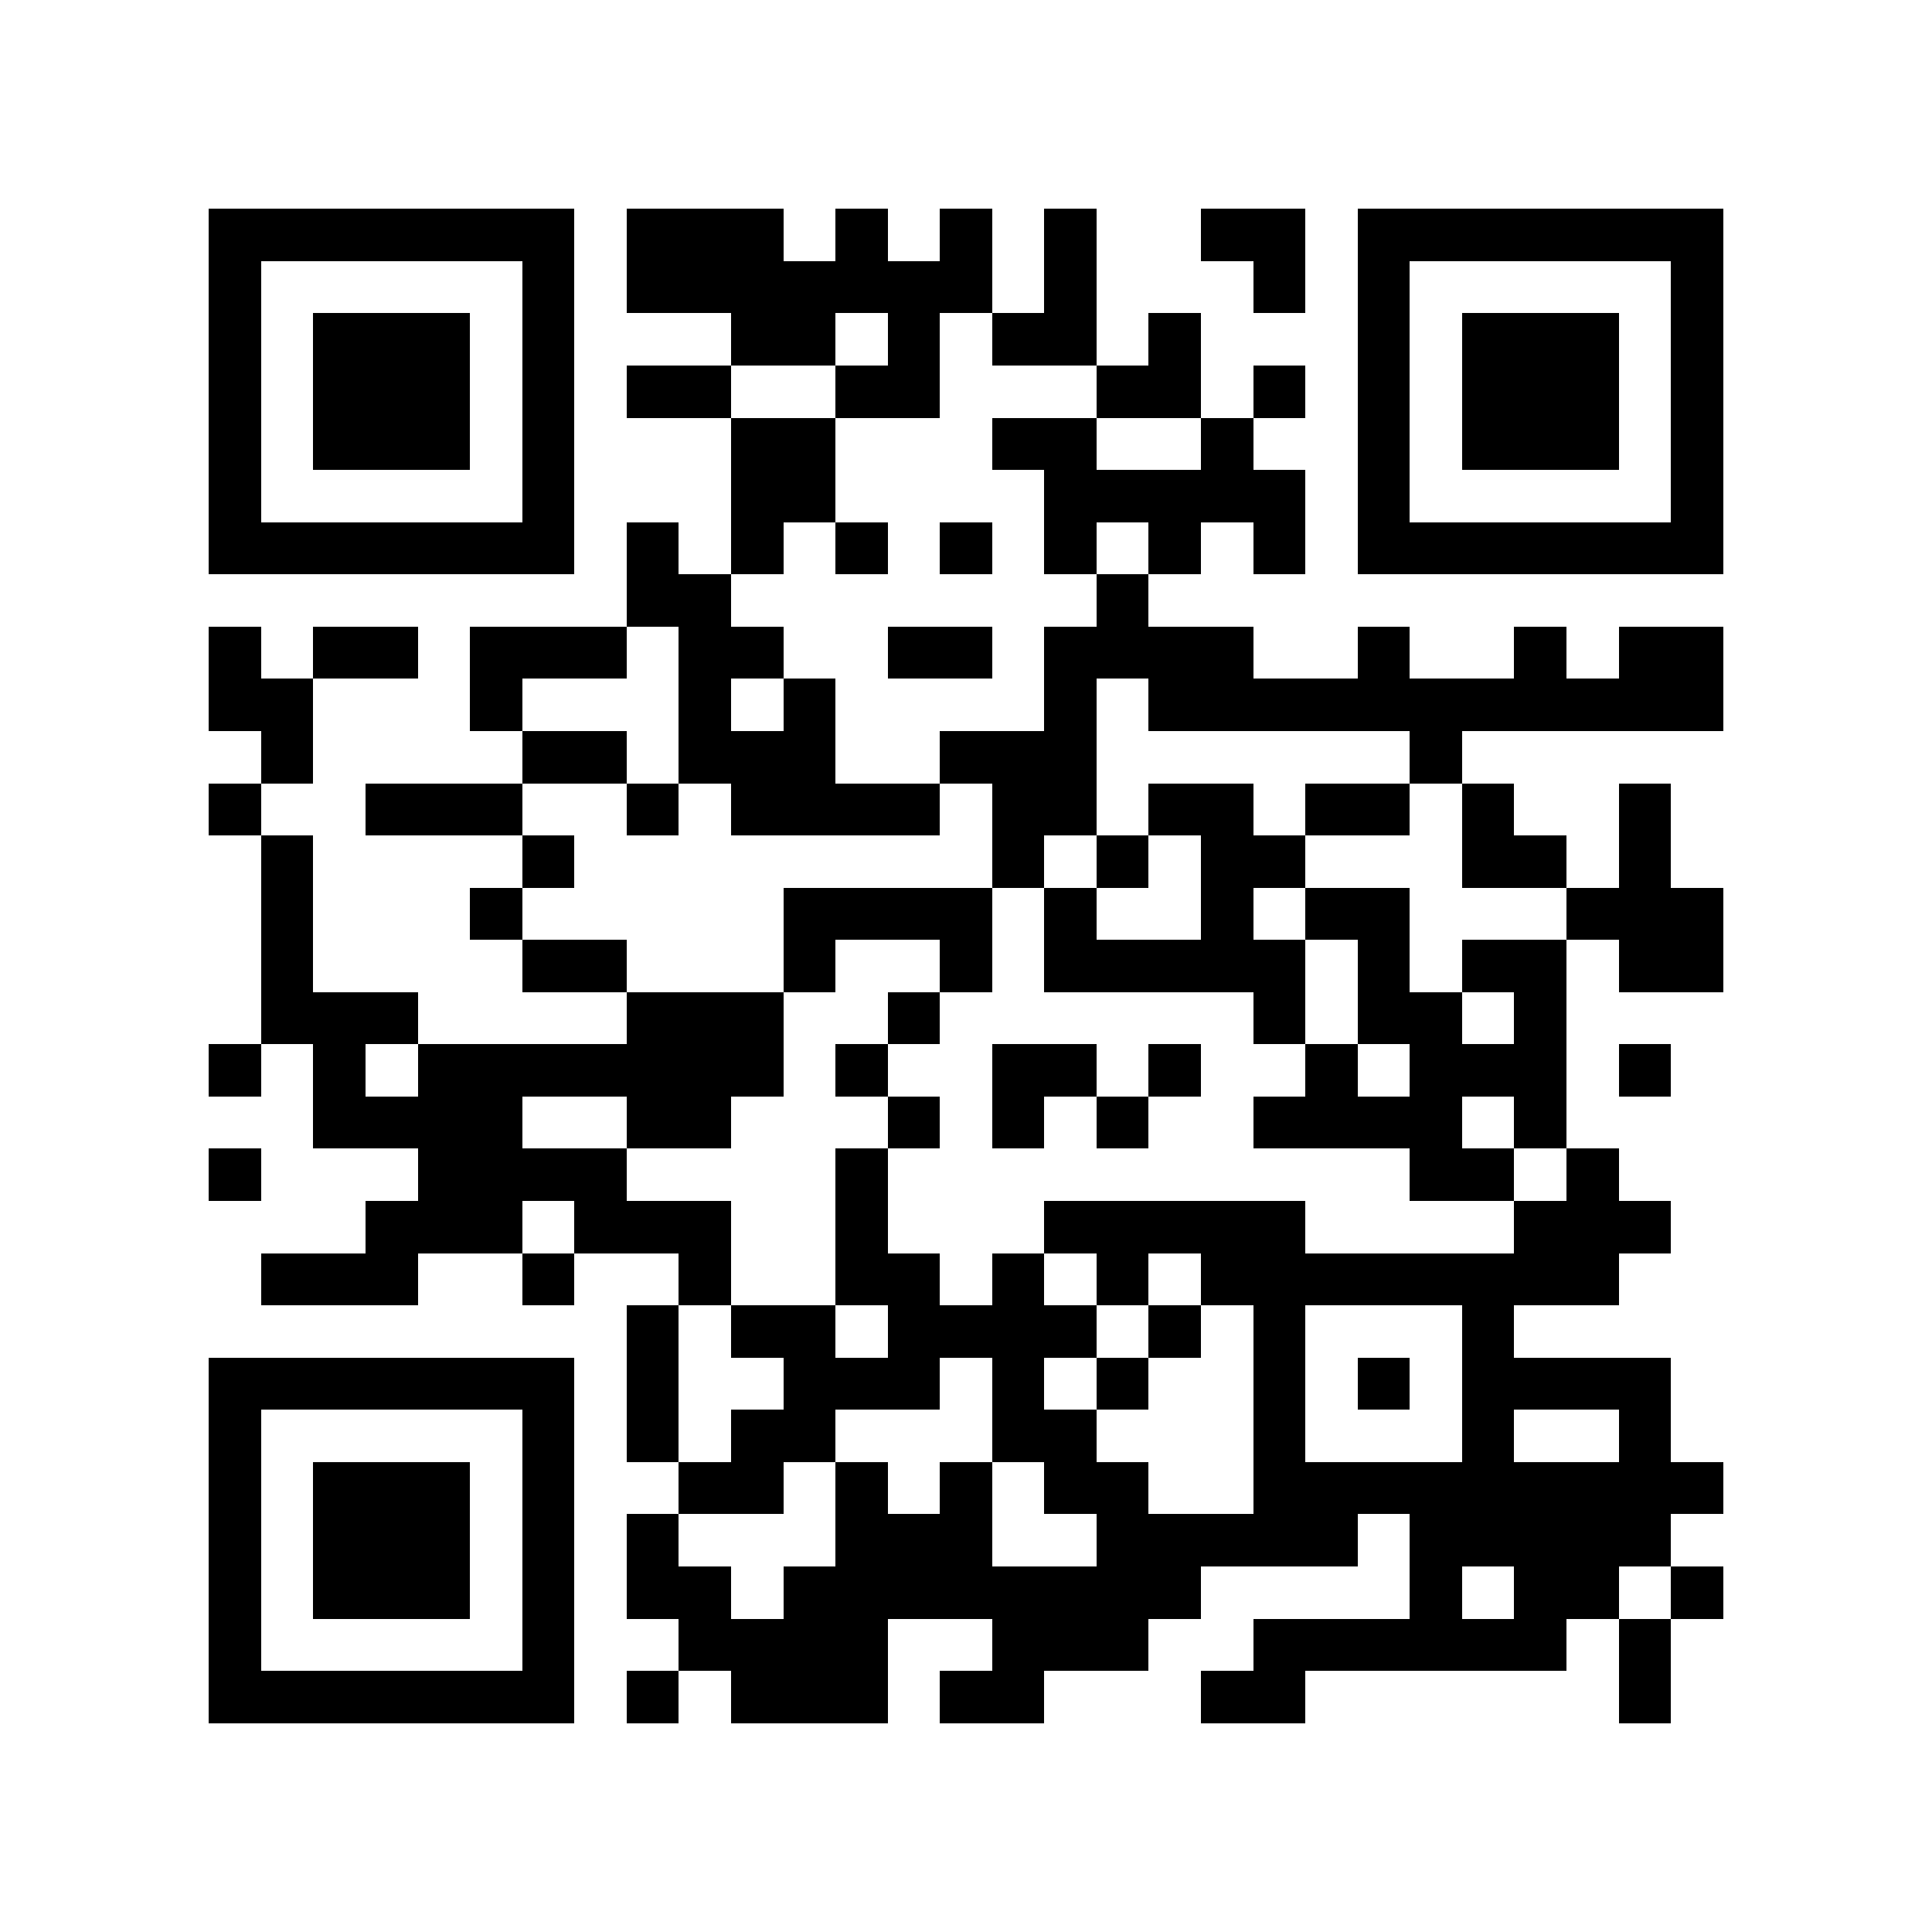 <?xml version="1.0" encoding="utf-8"?><!DOCTYPE svg PUBLIC "-//W3C//DTD SVG 1.1//EN" "http://www.w3.org/Graphics/SVG/1.1/DTD/svg11.dtd"><svg xmlns="http://www.w3.org/2000/svg" viewBox="0 0 37 37" shape-rendering="crispEdges"><path fill="#ffffff" d="M0 0h37v37H0z"/><path stroke="#000000" d="M4 4.5h7m1 0h3m1 0h1m1 0h1m1 0h1m2 0h2m1 0h7M4 5.5h1m5 0h1m1 0h7m1 0h1m3 0h1m1 0h1m5 0h1M4 6.5h1m1 0h3m1 0h1m3 0h2m1 0h1m1 0h2m1 0h1m3 0h1m1 0h3m1 0h1M4 7.5h1m1 0h3m1 0h1m1 0h2m2 0h2m3 0h2m1 0h1m1 0h1m1 0h3m1 0h1M4 8.5h1m1 0h3m1 0h1m3 0h2m3 0h2m2 0h1m2 0h1m1 0h3m1 0h1M4 9.5h1m5 0h1m3 0h2m4 0h5m1 0h1m5 0h1M4 10.5h7m1 0h1m1 0h1m1 0h1m1 0h1m1 0h1m1 0h1m1 0h1m1 0h7M12 11.5h2m7 0h1M4 12.5h1m1 0h2m1 0h3m1 0h2m2 0h2m1 0h4m2 0h1m2 0h1m1 0h2M4 13.5h2m3 0h1m3 0h1m1 0h1m4 0h1m1 0h11M5 14.5h1m4 0h2m1 0h3m2 0h3m6 0h1M4 15.5h1m2 0h3m2 0h1m1 0h4m1 0h2m1 0h2m1 0h2m1 0h1m2 0h1M5 16.5h1m4 0h1m8 0h1m1 0h1m1 0h2m3 0h2m1 0h1M5 17.5h1m3 0h1m5 0h4m1 0h1m2 0h1m1 0h2m3 0h3M5 18.5h1m4 0h2m3 0h1m2 0h1m1 0h5m1 0h1m1 0h2m1 0h2M5 19.5h3m4 0h3m2 0h1m6 0h1m1 0h2m1 0h1M4 20.5h1m1 0h1m1 0h7m1 0h1m2 0h2m1 0h1m2 0h1m1 0h3m1 0h1M6 21.5h4m2 0h2m3 0h1m1 0h1m1 0h1m2 0h4m1 0h1M4 22.5h1m3 0h4m4 0h1m10 0h2m1 0h1M7 23.5h3m1 0h3m2 0h1m3 0h5m4 0h3M5 24.5h3m2 0h1m2 0h1m2 0h2m1 0h1m1 0h1m1 0h8M12 25.5h1m1 0h2m1 0h4m1 0h1m1 0h1m3 0h1M4 26.5h7m1 0h1m2 0h3m1 0h1m1 0h1m2 0h1m1 0h1m1 0h4M4 27.5h1m5 0h1m1 0h1m1 0h2m3 0h2m3 0h1m3 0h1m2 0h1M4 28.5h1m1 0h3m1 0h1m2 0h2m1 0h1m1 0h1m1 0h2m2 0h9M4 29.5h1m1 0h3m1 0h1m1 0h1m3 0h3m2 0h5m1 0h5M4 30.5h1m1 0h3m1 0h1m1 0h2m1 0h8m4 0h1m1 0h2m1 0h1M4 31.5h1m5 0h1m2 0h4m2 0h3m2 0h6m1 0h1M4 32.5h7m1 0h1m1 0h3m1 0h2m3 0h2m6 0h1"/></svg>
